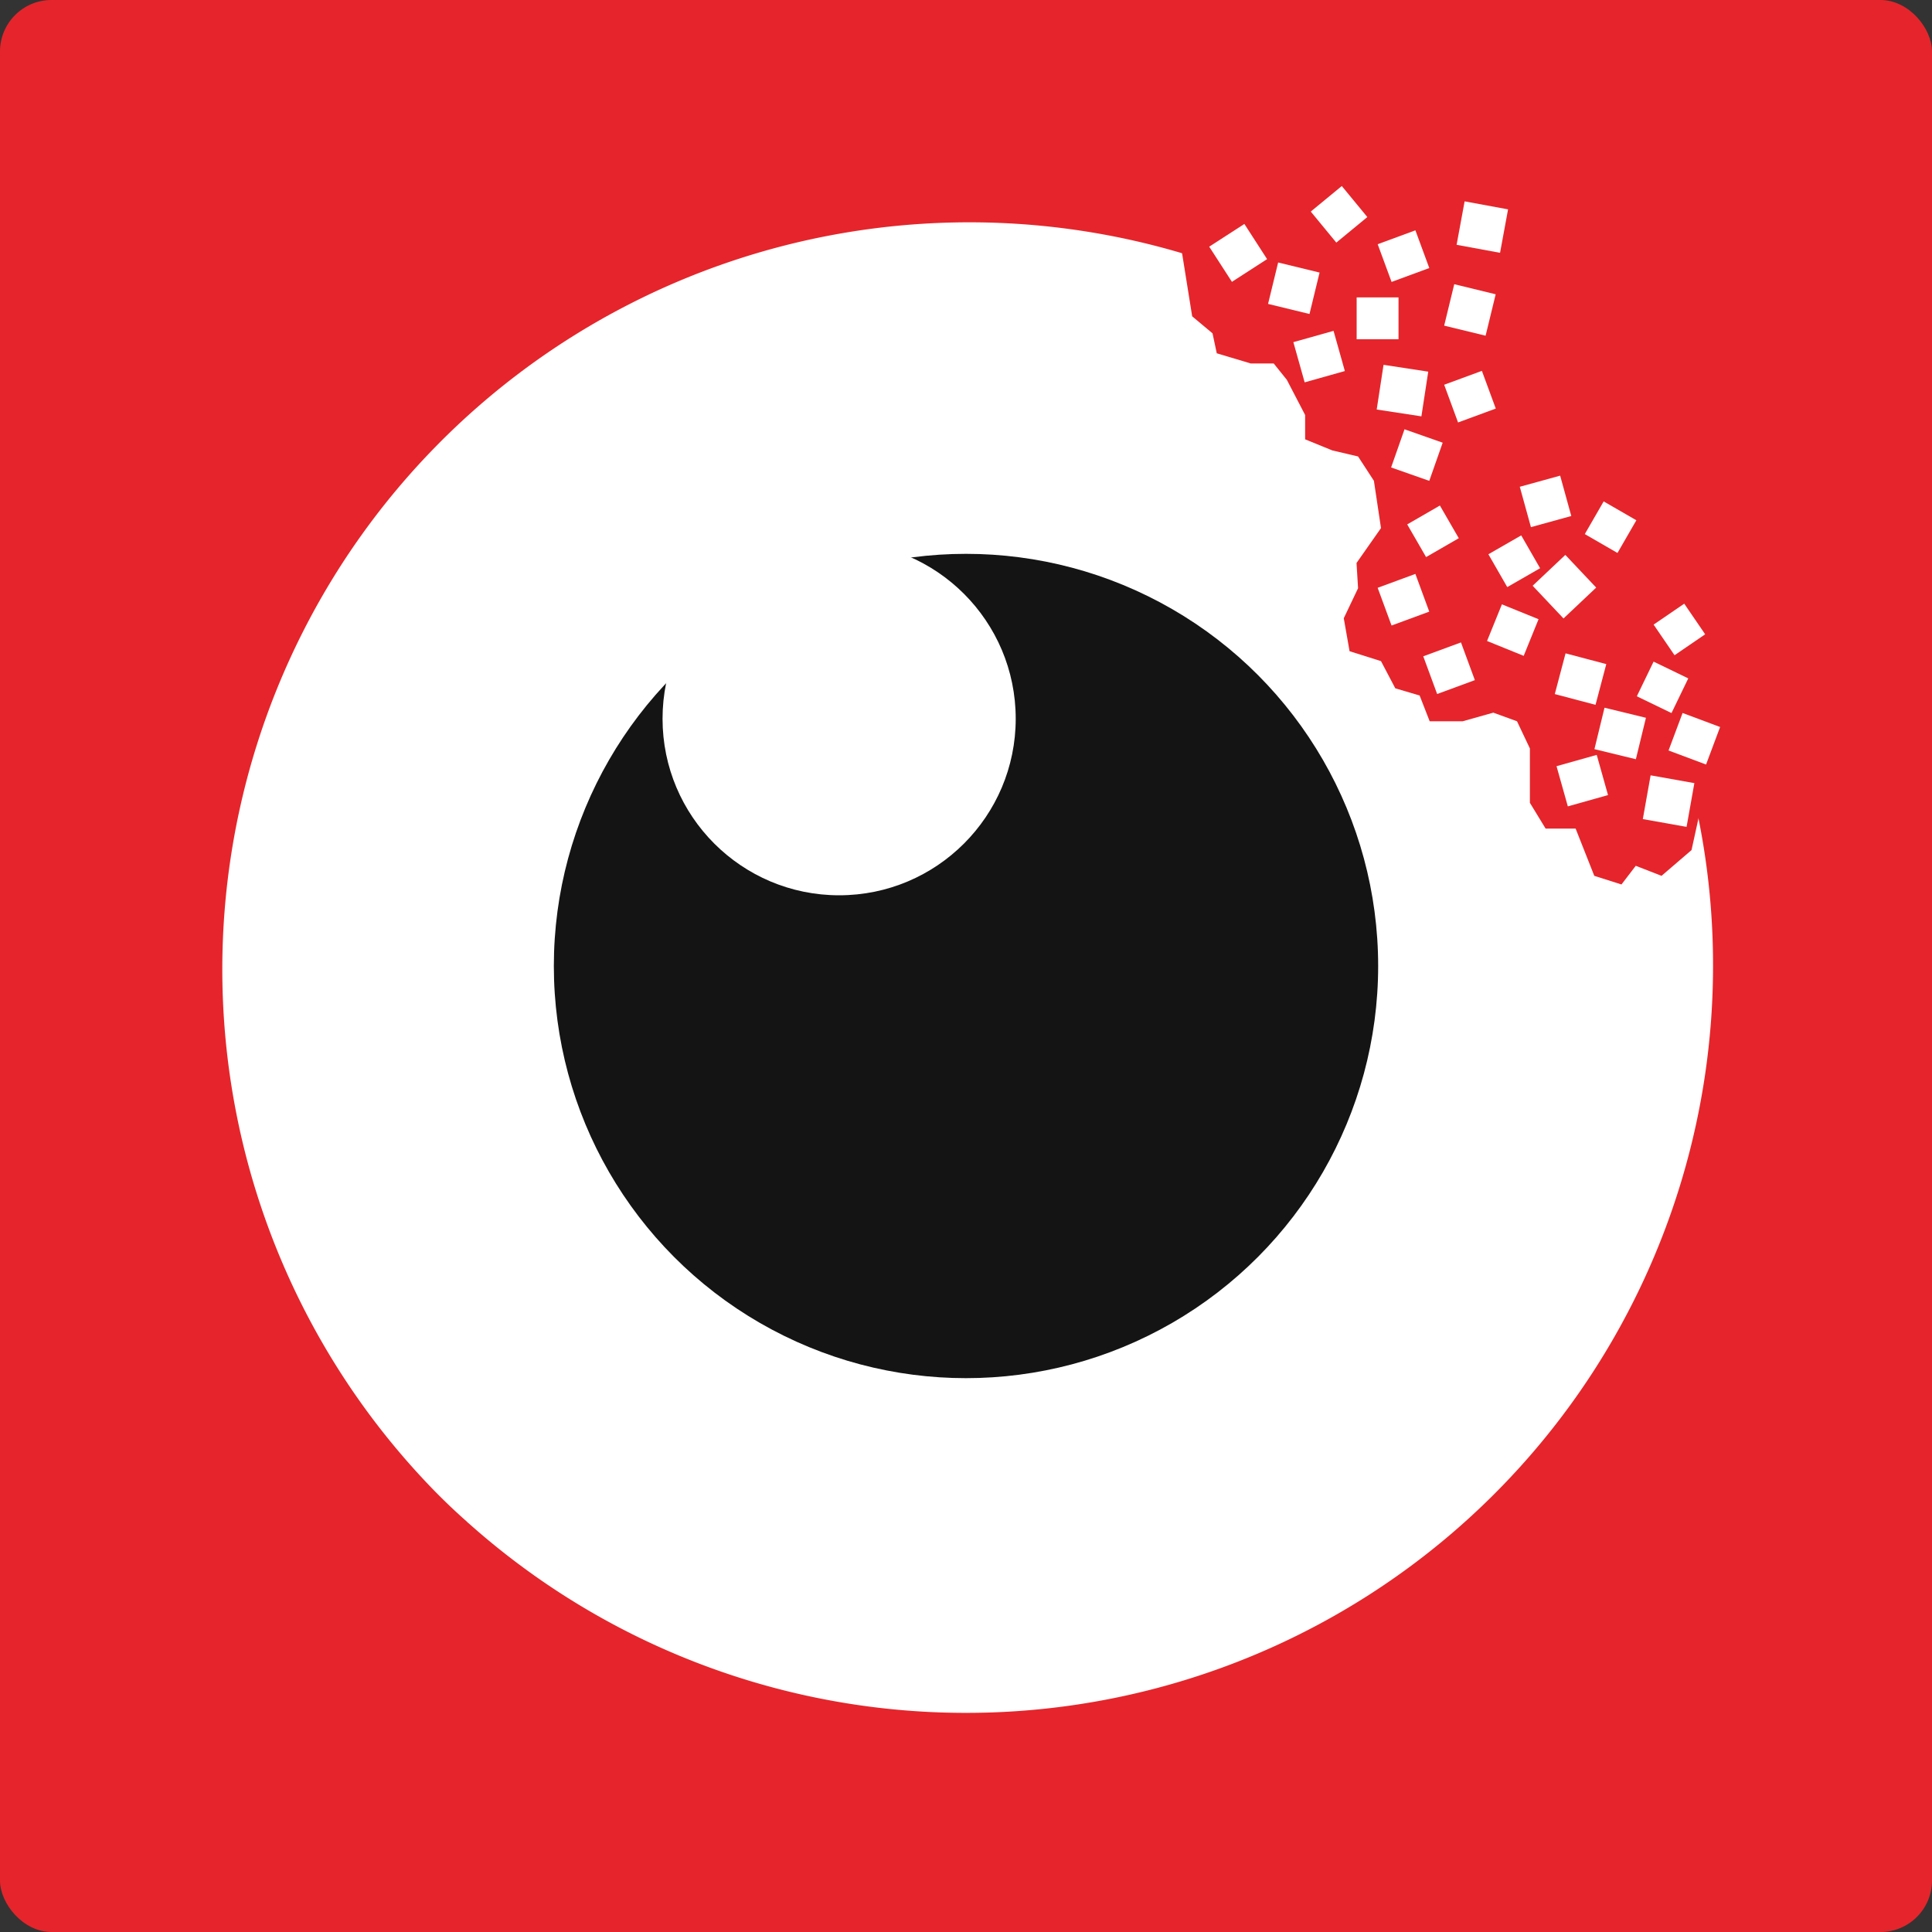 <svg xmlns="http://www.w3.org/2000/svg" viewBox="0 0 150 150">
  <rect x="0" y="0" width="150" height="150" fill="#333333" stroke="none"/>
  <defs>
    <style>
      .cls-1 {
        fill: #e5252b;
      }

      .cls-2 {
        fill: #fff;
      }

      .cls-3 {
        fill: #141414;
      }
    </style>
  </defs>
  <g id="Calque_1" data-name="Calque 1">
    <rect class="cls-1" width="150" height="150" rx="4"/>
  </g>
  <g id="Calque_2" data-name="Calque 2">
    <path class="cls-2" d="M133,75a58,58,0,0,1-96.62,43.26.6.6,0,0,1-.12-.11c-.84-.74-1.65-1.51-2.44-2.31a58,58,0,0,1,81.25-82.76l.77.75c.24.23.47.47.7.71A57.74,57.74,0,0,1,133,75Z"/>
    <circle class="cls-3" cx="75" cy="75" r="32"/>
    <circle class="cls-2" cx="65.15" cy="55.8" r="13.71"/>
  </g>
  <g id="Calque_6" data-name="Calque 6">
    <polygon class="cls-1" points="91.67 19 92.56 24.56 94.14 25.88 94.47 27.43 97.11 28.22 98.89 28.22 99.91 29.49 101.33 32.22 101.33 34.11 103.44 34.97 105.44 35.44 106.67 37.33 107.22 41 105.32 43.71 105.44 45.67 104.33 48 104.78 50.56 107.22 51.33 108.33 53.44 110.22 54 111 56 113.56 56 115.94 55.33 117.78 56 118.78 58.11 118.78 62.33 120 64.33 122.33 64.33 123.78 68 125.89 68.67 127 67.22 129 68 131.33 66 139.78 27.44 91.67 19"/>
  </g>
  <g id="Calque_7" data-name="Calque 7">
    <rect class="cls-2" x="94.5" y="18" width="3.25" height="3.25" transform="translate(4.73 55.29) rotate(-32.85)"/>
    <rect class="cls-2" x="102.4" y="15.07" width="3.12" height="3.12" transform="translate(13.13 69.87) rotate(-39.46)"/>
    <rect class="cls-2" x="98.8" y="20.72" width="3.31" height="3.31" transform="translate(54.97 114.7) rotate(-76.33)"/>
    <rect class="cls-2" x="101.08" y="26.59" width="3.25" height="3.25" transform="matrix(0.96, -0.27, 0.27, 0.96, -3.8, 28.33)"/>
    <rect class="cls-2" x="105.33" y="23.09" width="3.25" height="3.25"/>
    <rect class="cls-2" x="107.4" y="18.32" width="3.12" height="3.12" transform="translate(-0.15 38.89) rotate(-20.22)"/>
    <rect class="cls-2" x="113.38" y="15.91" width="3.43" height="3.43" transform="translate(76.88 127.62) rotate(-79.55)"/>
    <rect class="cls-2" x="107.14" y="28.57" width="3.51" height="3.51" transform="translate(62.44 133.38) rotate(-81.3)"/>
    <rect class="cls-2" x="112.47" y="22.41" width="3.31" height="3.31" transform="translate(63.77 129.27) rotate(-76.33)"/>
    <rect class="cls-2" x="112.57" y="29.23" width="3.12" height="3.12" transform="translate(-3.61 41.35) rotate(-20.22)"/>
    <rect class="cls-2" x="108.43" y="33.76" width="3.14" height="3.14" transform="translate(40.21 127.4) rotate(-70.64)"/>
    <rect class="cls-2" x="107.4" y="44.99" width="3.12" height="3.12" transform="translate(-9.37 40.54) rotate(-20.22)"/>
    <rect class="cls-2" x="111.25" y="60.11" width="2.5" height="2.5" transform="translate(-14.27 42.67) rotate(-20.22)"/>
    <rect class="cls-2" x="115.63" y="41.94" width="2.93" height="2.93" transform="matrix(0.87, -0.5, 0.5, 0.87, -6.01, 64.36)"/>
    <rect class="cls-2" x="109.79" y="39.79" width="2.93" height="2.93" transform="translate(-5.72 61.15) rotate(-30)"/>
    <rect class="cls-2" x="118.37" y="37.3" width="3.25" height="3.25" transform="translate(-6.03 33.31) rotate(-15.42)"/>
    <rect class="cls-2" x="123.58" y="39.46" width="2.93" height="2.93" transform="translate(27.08 128.76) rotate(-60)"/>
    <rect class="cls-2" x="119.72" y="43.8" width="3.49" height="3.49" transform="translate(1.87 95.81) rotate(-43.35)"/>
    <rect class="cls-2" x="124.14" y="55.29" width="3.31" height="3.31" transform="translate(40.73 165.72) rotate(-76.33)"/>
    <rect class="cls-2" x="121.08" y="51.09" width="3.27" height="3.27" transform="translate(40.39 157.9) rotate(-75.2)"/>
    <rect class="cls-2" x="128.94" y="47.43" width="2.88" height="2.88" transform="translate(-4.83 82.09) rotate(-34.35)"/>
    <rect class="cls-2" x="127.59" y="51.87" width="2.99" height="2.99" transform="translate(24.82 146.32) rotate(-64.18)"/>
    <rect class="cls-2" x="121.46" y="59.73" width="3.25" height="3.25" transform="matrix(0.96, -0.27, 0.27, 0.96, -11.88, 34.94)"/>
    <rect class="cls-2" x="127.82" y="60.46" width="3.45" height="3.45" transform="translate(45.61 178.83) rotate(-79.9)"/>
    <rect class="cls-2" x="129.99" y="55.8" width="3.11" height="3.11" transform="translate(31.72 160.45) rotate(-69.48)"/>
    <rect class="cls-2" x="110.94" y="50.31" width="3.12" height="3.12" transform="translate(-10.99 42.09) rotate(-20.22)"/>
    <rect class="cls-2" x="115.92" y="47.38" width="3.07" height="3.07" transform="translate(27.99 139.39) rotate(-67.93)"/>
  </g>
</svg>
